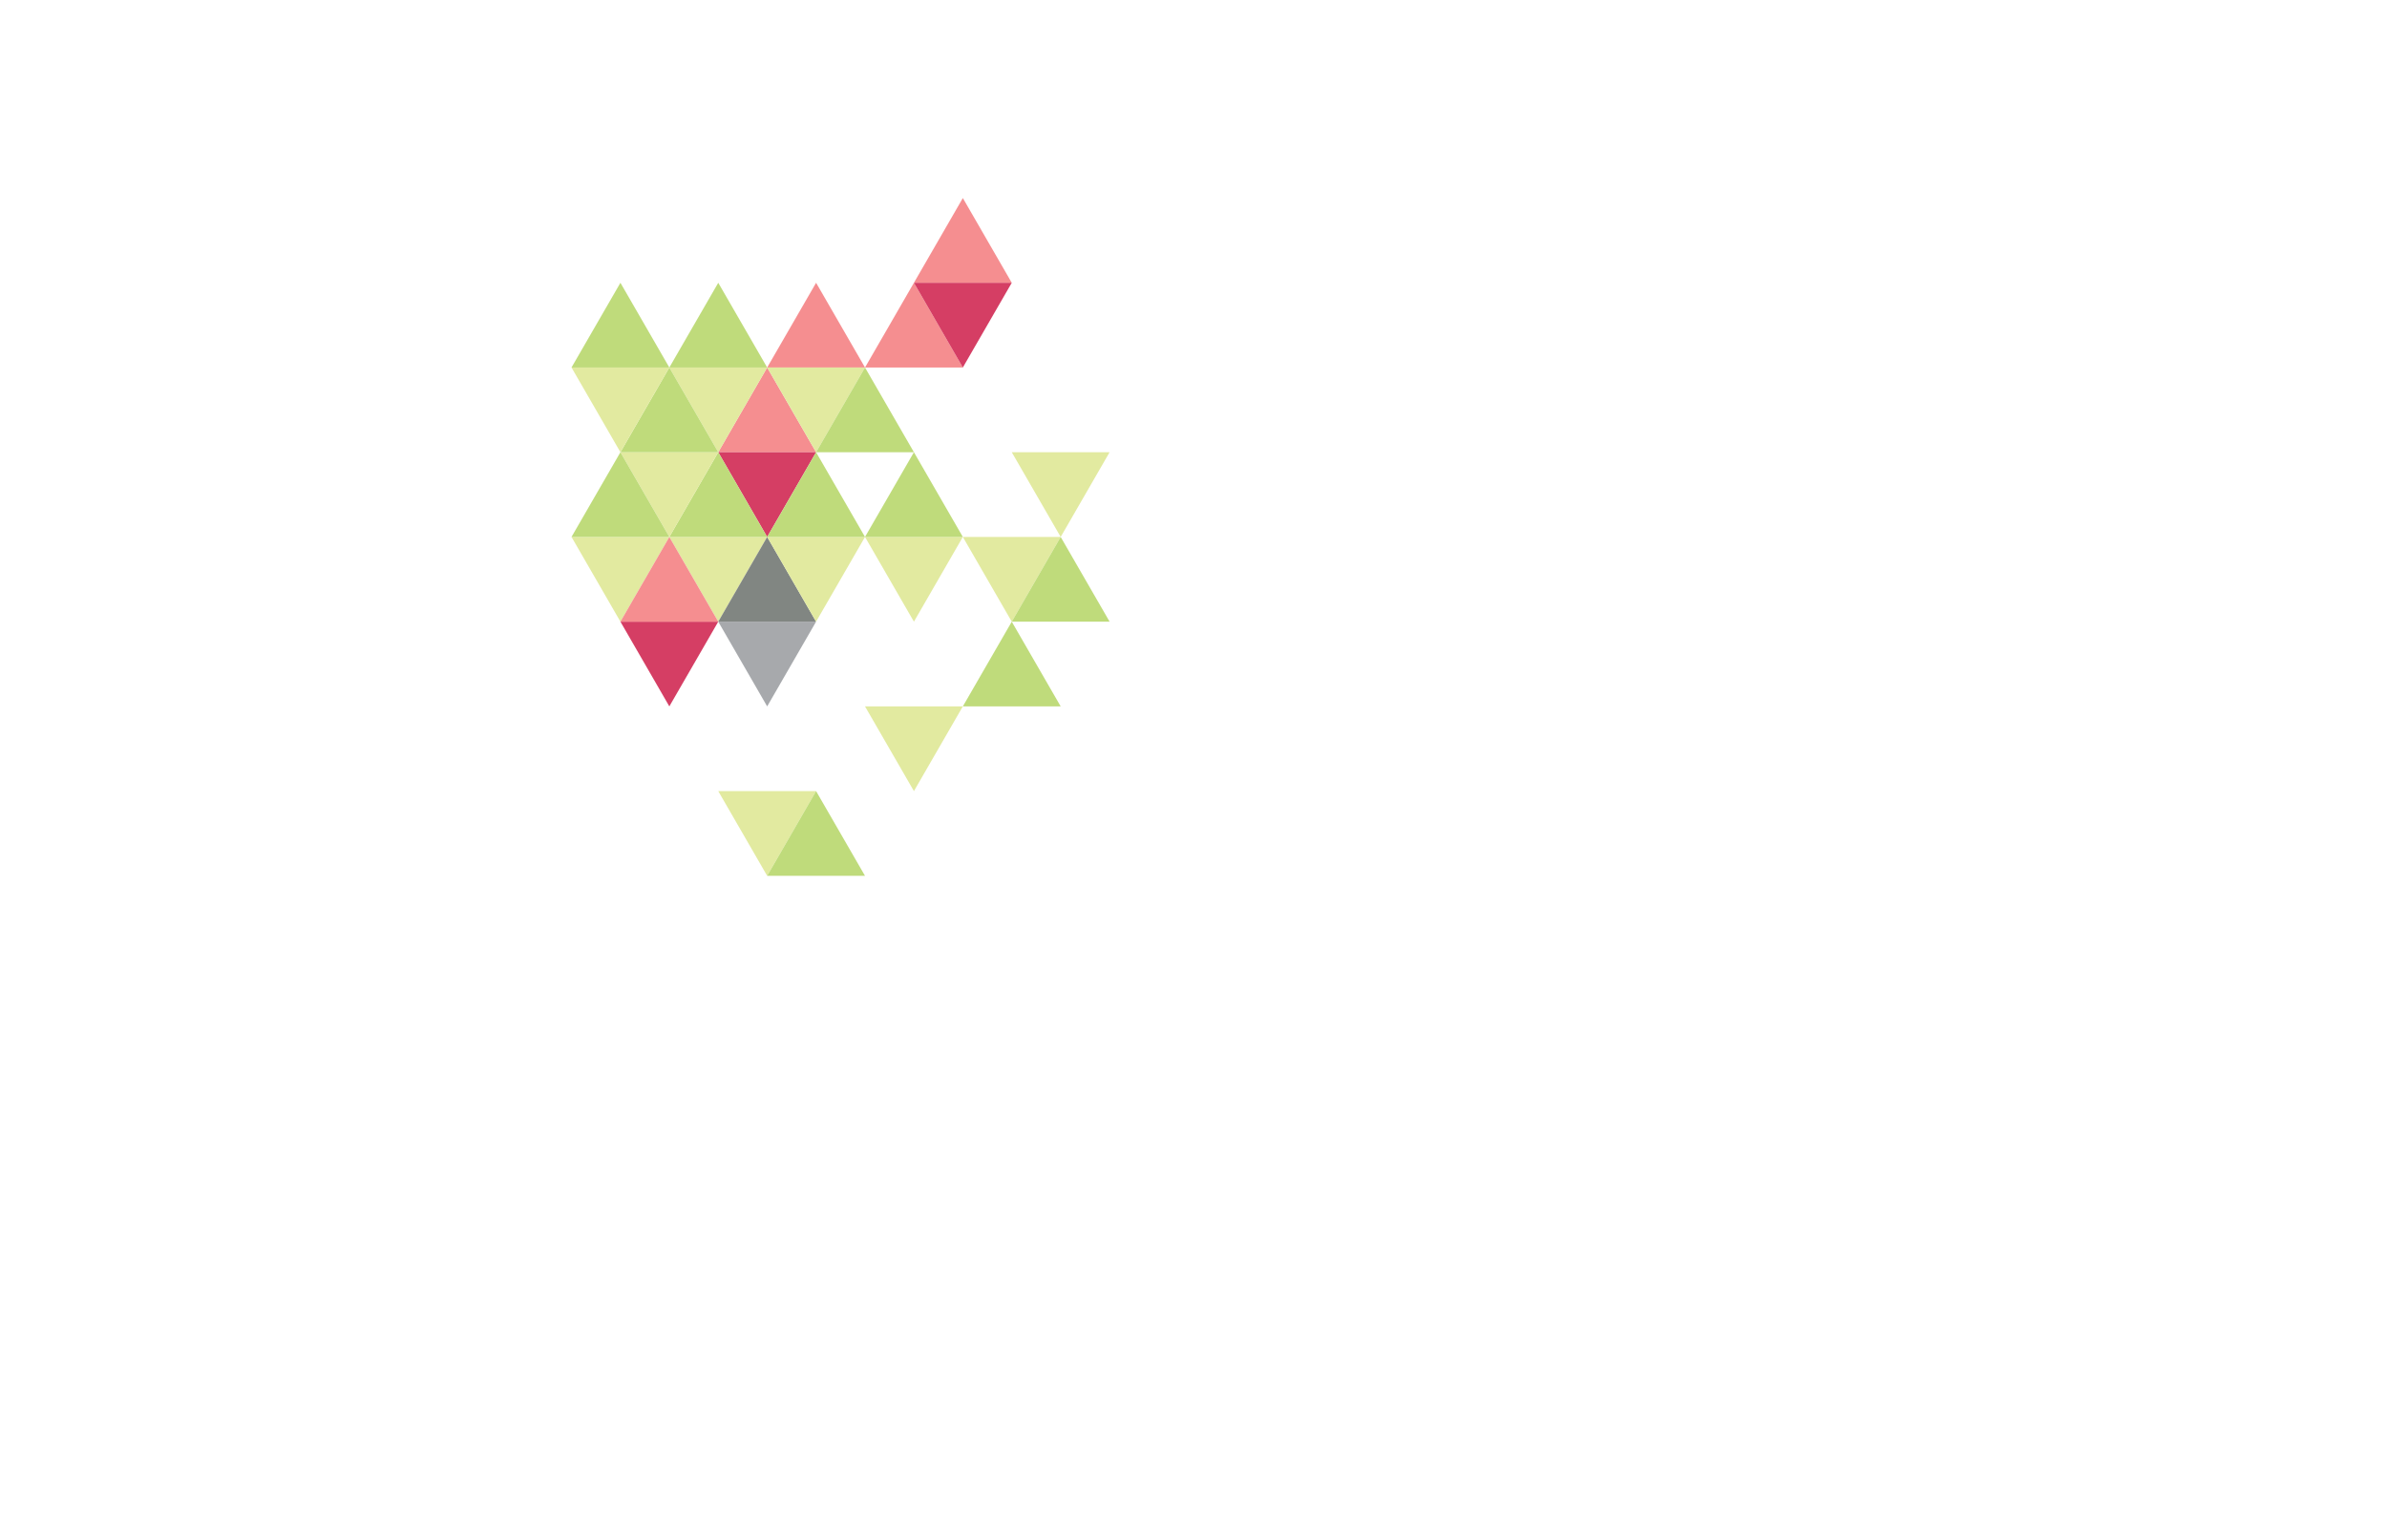 <?xml version="1.0" encoding="utf-8"?>
<!-- Generator: Adobe Illustrator 16.0.4, SVG Export Plug-In . SVG Version: 6.00 Build 0)  -->
<!DOCTYPE svg PUBLIC "-//W3C//DTD SVG 1.1//EN" "http://www.w3.org/Graphics/SVG/1.1/DTD/svg11.dtd">
<svg version="1.1" xmlns="http://www.w3.org/2000/svg" xmlns:xlink="http://www.w3.org/1999/xlink" x="0px" y="0px"
	 width="1571.193px" height="1013.473px" viewBox="0 0 1571.193 1013.473" enable-background="new 0 0 1571.193 1013.473"
	 xml:space="preserve">
<g id="Layer_1">
</g>
<g id="Layer_2">
	<polygon fill="#F58E90" points="537.175,297.683 504.976,241.914 472.777,297.683 	"/>
	<polygon fill="#F58E90" points="569.374,241.913 537.175,186.144 504.976,241.913 	"/>
	<polygon fill="#F58E90" points="633.772,241.913 601.573,186.144 569.374,241.913 	"/>
	<polygon fill="#F58E90" points="665.97,186.144 633.771,130.374 601.572,186.144 	"/>
	<polygon fill="#E2EAA0" points="504.976,241.914 537.175,297.683 569.374,241.914 	"/>
	<polygon fill="#E2EAA0" points="440.578,241.914 472.777,297.683 504.976,241.914 	"/>
	<polygon fill="#E2EAA0" points="633.771,353.453 665.971,409.222 698.169,353.453 	"/>
	<polygon fill="#E2EAA0" points="440.578,353.452 472.777,409.222 504.976,353.452 	"/>
	<polygon fill="#D53E64" points="472.777,297.682 504.976,353.452 537.175,297.682 	"/>
	<polygon fill="#D53E64" points="601.572,186.143 633.771,241.913 665.97,186.143 	"/>
	<polygon fill="#E2EAA0" points="569.374,464.991 601.573,520.762 633.771,464.991 	"/>
	<polygon fill="#E2EAA0" points="569.374,353.453 601.573,409.222 633.771,353.453 	"/>
	<polygon fill="#E2EAA0" points="472.777,520.762 504.976,576.531 537.175,520.762 	"/>
	<polygon fill="#E2EAA0" points="665.97,297.683 698.169,353.452 730.368,297.683 	"/>
	<polygon fill="#BFDB7B" points="601.573,297.683 569.374,241.914 537.175,297.683 	"/>
	<polygon fill="#BFDB7B" points="633.772,353.453 601.573,297.683 569.374,353.453 	"/>
	<polygon fill="#BFDB7B" points="698.169,464.993 665.97,409.224 633.771,464.993 	"/>
	<polygon fill="#BFDB7B" points="730.368,409.222 698.169,353.452 665.97,409.222 	"/>
	<polygon fill="#BFDB7B" points="569.374,576.53 537.174,520.761 504.976,576.53 	"/>
	<polygon fill="#BFDB7B" points="504.976,241.914 472.776,186.144 440.578,241.914 	"/>
	<polygon fill="#BFDB7B" points="504.976,353.452 472.776,297.682 440.578,353.452 	"/>
	<polygon fill="#A7A9AC" points="472.777,409.223 504.976,464.993 537.175,409.223 	"/>
	<polygon fill="#818682" points="537.175,409.223 504.976,353.454 472.777,409.223 	"/>
	<polygon fill="#E2EAA0" points="408.379,297.683 440.578,353.453 472.777,297.683 	"/>
	<polygon fill="#BFDB7B" points="472.777,297.683 440.578,241.914 408.379,297.683 	"/>
	<polygon fill="#E2EAA0" points="376.18,353.453 408.379,409.223 440.578,353.453 	"/>
	<polygon fill="#BFDB7B" points="440.578,353.453 408.378,297.684 376.18,353.453 	"/>
	<polygon fill="#D53E64" points="408.379,409.223 440.578,464.993 472.777,409.223 	"/>
	<polygon fill="#F58E90" points="472.777,409.223 440.578,353.453 408.379,409.223 	"/>
	<polygon fill="#E2EAA0" points="376.18,241.913 408.379,297.683 440.578,241.913 	"/>
	<polygon fill="#BFDB7B" points="440.578,241.913 408.379,186.144 376.18,241.913 	"/>
	<polygon fill="#E2EAA0" points="504.976,353.453 537.175,409.223 569.374,353.453 	"/>
	<polygon fill="#BFDB7B" points="569.374,353.453 537.174,297.684 504.976,353.453 	"/>
</g>
</svg>
